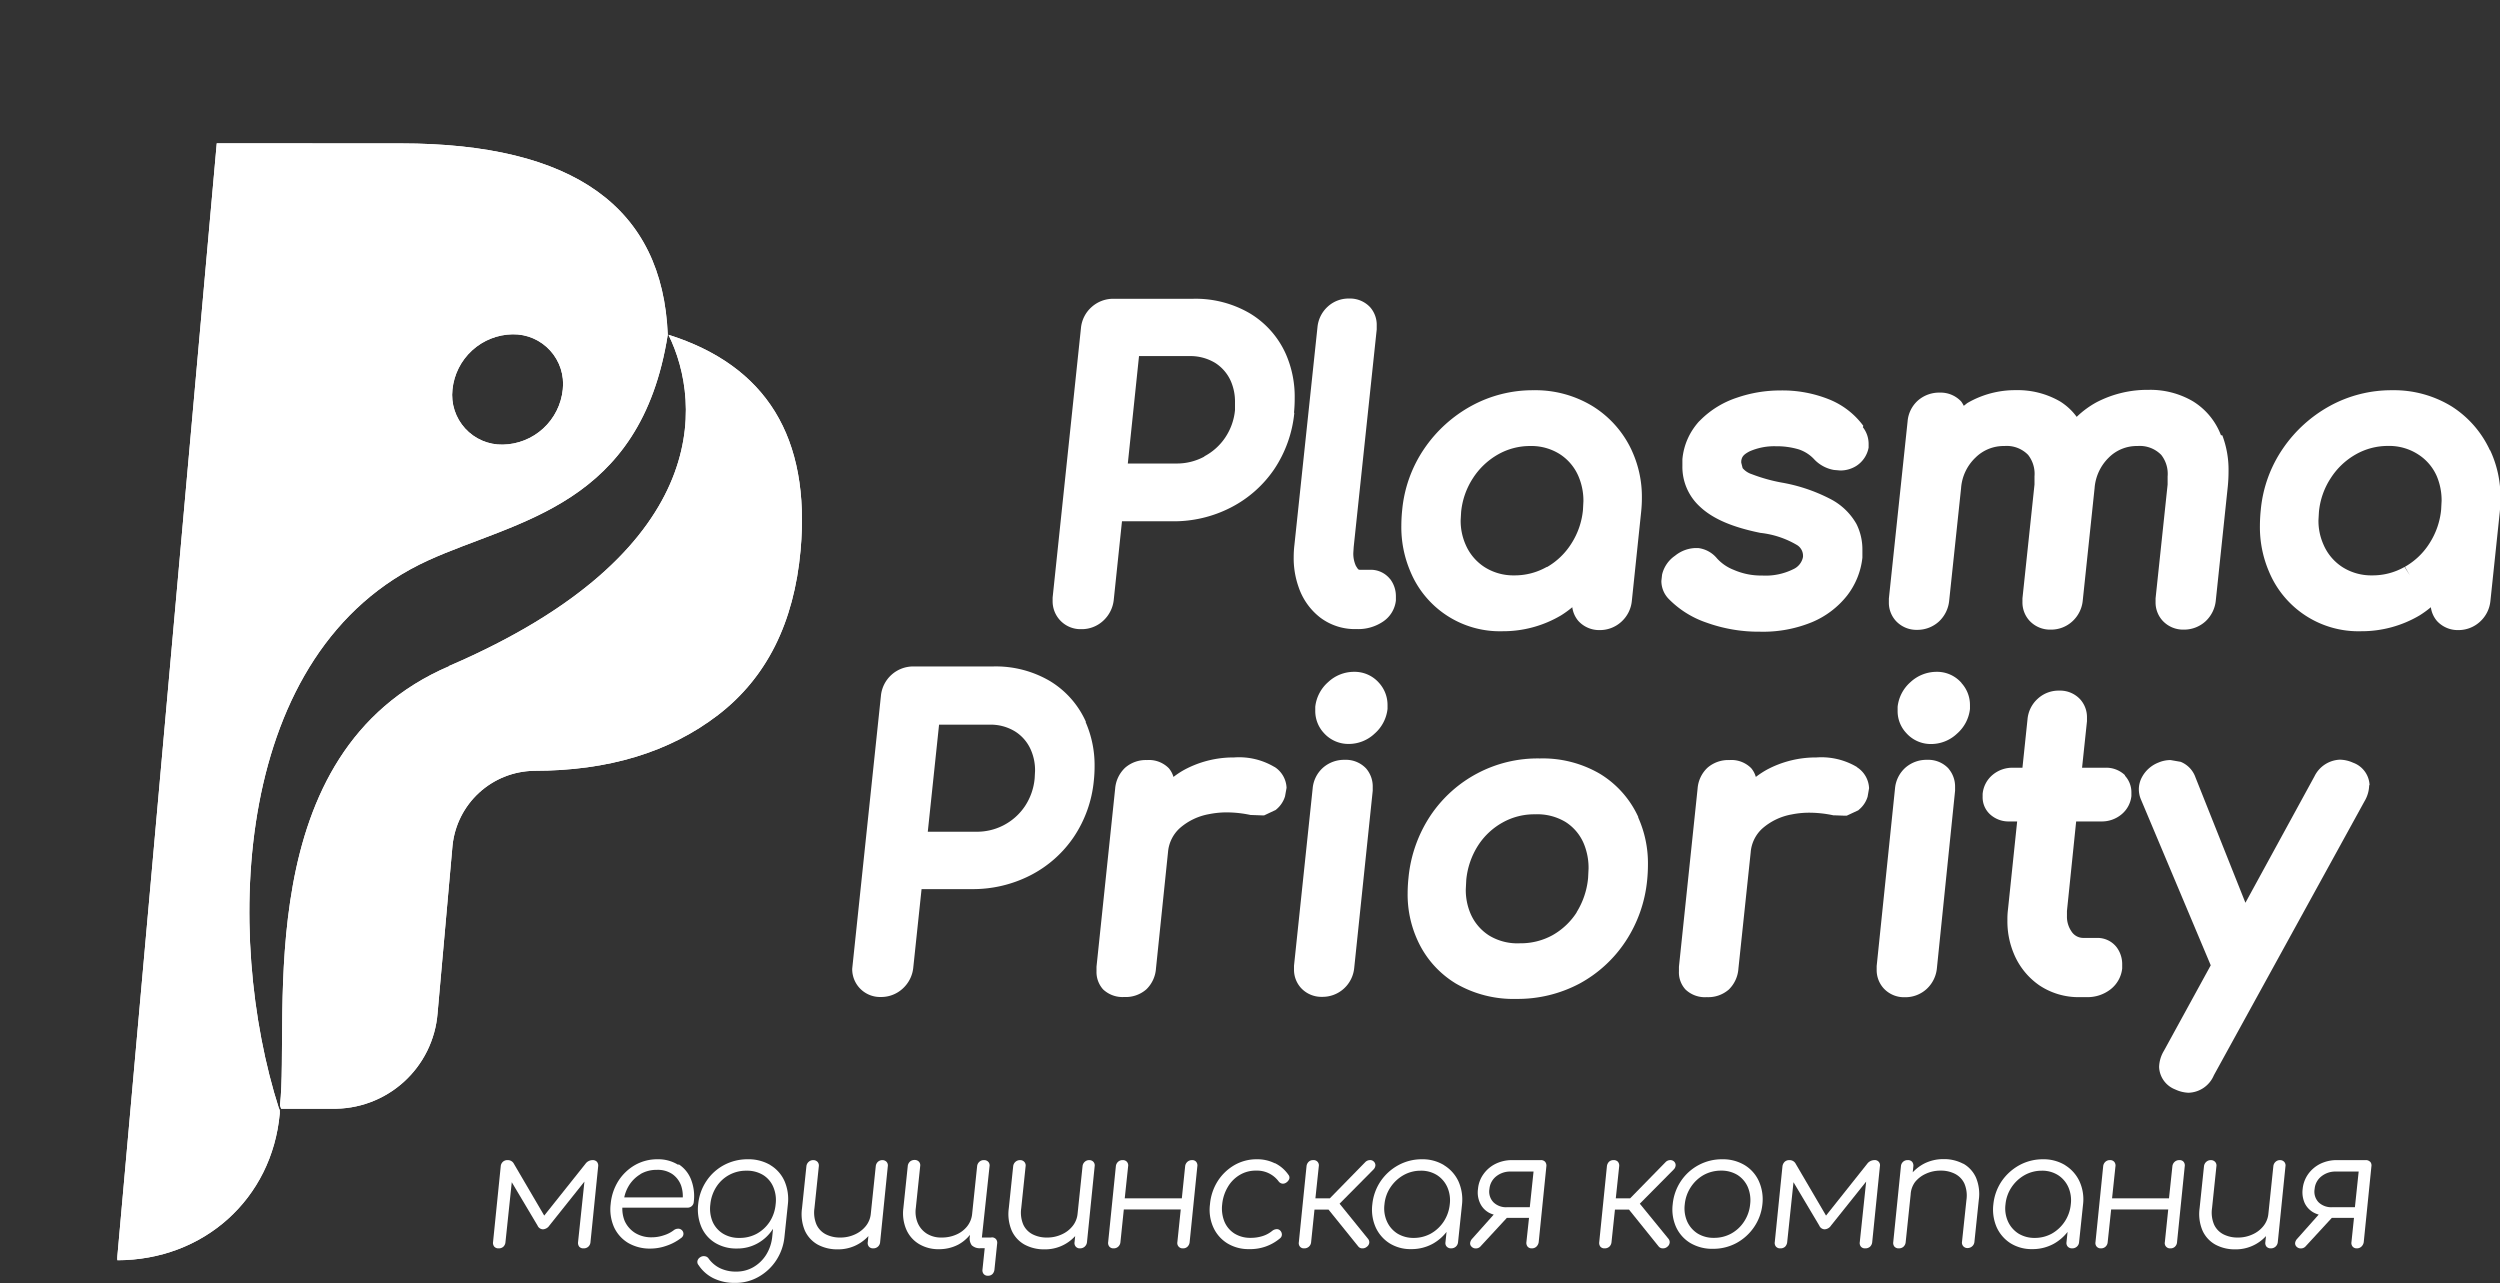 <svg xmlns="http://www.w3.org/2000/svg" xmlns:xlink="http://www.w3.org/1999/xlink" viewBox="0 0 325.83 167.24">
	<rect x="0" y="0" width="325.83" height="167.24" fill="#333333" stroke="none"/>
	<defs>
		<style>.cls-1{fill:none;}.cls-2{clip-path:url(#clip-path);}.cls-3{fill:#fff;}.cls-4{fill:#fff;}.cls-5{fill:#fff;}.cls-6{fill:#fff;}.cls-7{clip-path:url(#clip-path-2);}.cls-8{fill:url(#Безымянный_градиент_4);}.cls-9{fill:url(#Безымянный_градиент_4-2);}.cls-10{clip-path:url(#clip-path-4);}.cls-11{fill:url(#Безымянный_градиент_4-3);}.cls-12{fill:url(#Безымянный_градиент_4-4);}</style>
		<clipPath id="clip-path" transform="translate(-261.41 -251.94)">
			<rect class="cls-1" width="841.89" height="595.28"/></clipPath>
			<clipPath id="clip-path-2" transform="translate(-261.41 -251.94)"><path class="cls-1" d="M320.38,302.7a8,8,0,0,1,7.83-7.19,6.47,6.47,0,0,1,6.55,7.19,8,8,0,0,1-7.83,7.19,6.47,6.47,0,0,1-6.55-7.19m-30.72-32.08-13,145.57c11.31,0,20.2-8,21.21-19.11l0-.42-.09-.27v.07c-7.25-22.62-6.15-59.81,19.45-71.49,11.49-5.24,27.68-7,31.21-29.41h0q-1-24.9-34.78-24.93Z"/></clipPath>
			<linearGradient id="Безымянный_градиент_4" y1="595.28" x2="1" y2="595.28" gradientTransform="matrix(71.8, 0, 0, -71.8, 15.3, 42831.68)" gradientUnits="userSpaceOnUse"><stop offset="0" stop-color="#ffffff"/><stop offset="1" stop-color="#ffffff"/></linearGradient>
			<linearGradient id="Безымянный_градиент_4-2" x1="0" y1="595.28" x2="1" y2="595.28" gradientTransform="matrix(84.52, 0, -8.88, -84.52, 5295.92, 50406.04)" xlink:href="#Безымянный_градиент_4"/><clipPath id="clip-path-4" transform="translate(-261.41 -251.94)"><path class="cls-1" d="M320,338.74C293.71,350,299.2,384.51,297.9,396l.15.44h6.59A13.52,13.52,0,0,0,318.44,384l1.95-21.88A10.86,10.86,0,0,1,331,352.4q14.53,0,24-7.28t10.75-21.45c1.32-14.72-4.45-24.07-17.22-28.1,4.46,9,5.65,28.43-28.6,43.17"/></clipPath>
			<linearGradient id="Безымянный_градиент_4-3" x1="0" y1="595.26" x2="1" y2="595.26" gradientTransform="matrix(0, 100.89, 100.89, 0, -59987.47, 43.63)" xlink:href="#Безымянный_градиент_4"/>
			<linearGradient id="Безымянный_градиент_4-4" x1="0" y1="595.28" x2="1" y2="595.28" gradientTransform="matrix(0, 98.57, 99.66, 10.36, -59253.56, -6121.63)" xlink:href="#Безымянный_градиент_4"/></defs>
	<title>Ресурс 11</title><g id="Слой_2" data-name="Слой 2">
	<g id="Слой_1-2" data-name="Слой 1"><g class="cls-2"><path class="cls-3" d="M550.87,308.66a8.88,8.88,0,0,0-3.67-4.43l-.66,1.09.66-1.09a11,11,0,0,0-5.77-1.48,14.35,14.35,0,0,0-6.74,1.6,11.88,11.88,0,0,0-2.62,1.92,7.76,7.76,0,0,0-2.15-2,11,11,0,0,0-5.77-1.48,12.37,12.37,0,0,0-6.23,1.62c-.22.12-.37.29-.57.42a3.3,3.3,0,0,0-.34-.57h0a3.66,3.66,0,0,0-2.79-1.15,4.2,4.2,0,0,0-2.81,1,4.09,4.09,0,0,0-1.38,2.76h0l-2.44,23.09h0l0,.48a3.52,3.52,0,0,0,.9,2.41,3.64,3.64,0,0,0,2.77,1.18,4.16,4.16,0,0,0,2.87-1.1h0a4.27,4.27,0,0,0,1.32-2.7L517,315.58a6.09,6.09,0,0,1,1.88-4,5.22,5.22,0,0,1,3.77-1.51,3.88,3.88,0,0,1,3.09,1.16,4,4,0,0,1,.83,2.8l0,1.06-1.57,14.84h0l0,.48a3.52,3.52,0,0,0,.9,2.41,3.64,3.64,0,0,0,2.77,1.18,4.09,4.09,0,0,0,2.86-1.1,4.21,4.21,0,0,0,1.33-2.7l1.54-14.62a6.21,6.21,0,0,1,1.85-4,5.16,5.16,0,0,1,3.75-1.51,3.9,3.9,0,0,1,3.09,1.16,4,4,0,0,1,.83,2.81l0,1.05-1.57,14.84h0l0,.48a3.52,3.52,0,0,0,.9,2.41,3.64,3.64,0,0,0,2.76,1.18,4.14,4.14,0,0,0,2.87-1.1h0a4.27,4.27,0,0,0,1.32-2.7l1.56-14.83a19.88,19.88,0,0,0,.1-2,12.68,12.68,0,0,0-.81-4.69Z" transform="translate(-261.41 -251.94)"/><polygon class="cls-3" points="270.02 80.96 270.01 80.96 270.01 80.97 270.02 80.96"/><polygon class="cls-3" points="281.66 80.89 281.66 80.88 281.66 80.88 281.66 80.89"/><polygon class="cls-3" points="270.12 80.86 270.02 80.96 270.02 80.96 270.12 80.86"/><polygon class="cls-3" points="247.05 80.89 247.05 80.88 247.05 80.88 247.05 80.89"/><polygon class="cls-3" points="264.38 80.89 264.38 80.88 264.38 80.88 264.38 80.89"/><path class="cls-3" d="M442.59,327.42h0A3.22,3.22,0,0,0,440,326.2h-1.29c-.26,0-.27,0-.59-.52h0a3.88,3.88,0,0,1-.33-1.67l.05-.78,3-28.35,0-.48A3.48,3.48,0,0,0,440,292h0a3.58,3.58,0,0,0-2.74-1.15,4,4,0,0,0-2.8,1.05,4.15,4.15,0,0,0-1.34,2.68l-3,28.33h0a13.44,13.44,0,0,0-.1,1.66,11.25,11.25,0,0,0,.63,3.86h0a8.44,8.44,0,0,0,2.83,4,7.5,7.5,0,0,0,4.69,1.5h.1a5.77,5.77,0,0,0,3.34-.94,3.81,3.81,0,0,0,1.73-2.79h0l0-.53a3.68,3.68,0,0,0-.74-2.25" transform="translate(-261.41 -251.94)"/><polygon class="cls-3" points="143.95 80.71 143.77 80.88 143.77 80.88 143.95 80.71"/><path class="cls-3" d="M430.06,305.72a17.92,17.92,0,0,0,.09-1.91,13.79,13.79,0,0,0-1.15-5.72h0a11.76,11.76,0,0,0-4.71-5.32l-.66,1.1.66-1.1a14,14,0,0,0-7.38-1.89H406.54a4.21,4.21,0,0,0-2.84,1.06h0a4.19,4.19,0,0,0-1.41,2.78l-3.69,35.11h0l0,.46a3.63,3.63,0,0,0,3.72,3.65,4.11,4.11,0,0,0,2.9-1.12h0a4.3,4.3,0,0,0,1.35-2.72l1.07-10.22h6.53a16.24,16.24,0,0,0,7.67-1.8,15.23,15.23,0,0,0,5.65-5h0a16,16,0,0,0,2.61-7.32Zm-11.71,5.74a7.52,7.52,0,0,1-3.69.89H408.4l1.46-14h6.53a6.28,6.28,0,0,1,3.4.89,5.4,5.4,0,0,1,2.06,2.43,6.7,6.7,0,0,1,.52,2.72l0,1a7.72,7.72,0,0,1-1.27,3.57,7.45,7.45,0,0,1-2.7,2.44Z" transform="translate(-261.41 -251.94)"/><polygon class="cls-3" points="138.08 80.81 138.08 80.8 138.08 80.8 138.08 80.81"/><polygon class="cls-3" points="317.56 80.89 317.56 80.88 317.56 80.88 317.56 80.89"/><path class="cls-3" d="M585.91,310.59h0a13.39,13.39,0,0,0-5-5.7,14.36,14.36,0,0,0-7.74-2.09,16.67,16.67,0,0,0-8.11,2.05,17.73,17.73,0,0,0-6.12,5.56,16.87,16.87,0,0,0-2.88,8h0a20,20,0,0,0-.11,2,14.68,14.68,0,0,0,1.17,6h0a12.61,12.61,0,0,0,12,7.8,14.84,14.84,0,0,0,7.65-2.07,13,13,0,0,0,1.46-1.06,3.43,3.43,0,0,0,.8,1.8,3.66,3.66,0,0,0,2.77,1.18,4.13,4.13,0,0,0,2.83-1.09,4.2,4.2,0,0,0,1.36-2.71l1.22-11.57h0c.06-.64.09-1.26.09-1.87a14.31,14.31,0,0,0-1.33-6.17M574.8,325.83a8.37,8.37,0,0,1-4.21,1.1,7,7,0,0,1-3.87-1.07,6.54,6.54,0,0,1-2.48-2.93h0a7.58,7.58,0,0,1-.66-3.21l.06-1.05v0a9.67,9.67,0,0,1,1.55-4.43,9.32,9.32,0,0,1,3.24-3.07,8.43,8.43,0,0,1,4.2-1.11,6.93,6.93,0,0,1,3.89,1.07A6.42,6.42,0,0,1,579,314a8.13,8.13,0,0,1,.63,3.21l-.06,1.15a9.84,9.84,0,0,1-1.52,4.39h0a9.08,9.08,0,0,1-3.2,3.06l.64,1.11Z" transform="translate(-261.41 -251.94)"/><polygon class="cls-3" points="219.24 59.83 219.24 59.83 219.24 59.83 219.24 59.83"/><path class="cls-3" d="M504.26,307.44v0s0,0,0,0h0a10.29,10.29,0,0,0-4.39-3.42,16.25,16.25,0,0,0-6.46-1.19,17.25,17.25,0,0,0-5.59.93,12.06,12.06,0,0,0-4.76,2.9l-.9.9.9-.91a8.39,8.39,0,0,0-2.38,5.15l0,.91a7,7,0,0,0,2.26,5.24c1.73,1.65,4.36,2.72,7.9,3.44h0a11.91,11.91,0,0,1,4.8,1.6,1.64,1.64,0,0,1,.76,1.31l0,.22a2.2,2.2,0,0,1-1.28,1.61,8.08,8.08,0,0,1-4.05.82,8.87,8.87,0,0,1-3.7-.74,5.78,5.78,0,0,1-2.17-1.48l0,0a3.77,3.77,0,0,0-2.45-1.36l-.44,0a4.44,4.44,0,0,0-2.59,1h0a4.11,4.11,0,0,0-1.69,2.47l-.09.82a3.36,3.36,0,0,0,.81,2.18l.05.06,0,0a12.49,12.49,0,0,0,5,3.18,20.07,20.07,0,0,0,7,1.19,16.76,16.76,0,0,0,6.79-1.25,11.46,11.46,0,0,0,4.55-3.45,9.79,9.79,0,0,0,2-4.95h0l0-1a7.4,7.4,0,0,0-.77-3.38h0a8.23,8.23,0,0,0-3.47-3.3,21.9,21.9,0,0,0-6.31-2.11,21.82,21.82,0,0,1-3.87-1.09,2.58,2.58,0,0,1-1.19-.79h0l-.18-.71v-.22c.08-.52.25-.82,1.1-1.26a8,8,0,0,1,3.4-.66,10.11,10.11,0,0,1,3,.41,4.84,4.84,0,0,1,2.08,1.37h0a4.64,4.64,0,0,0,2.5,1.31l.82.07a3.9,3.9,0,0,0,2.12-.61l0,0,0,0a3.63,3.63,0,0,0,1.58-2.37h0l0-.53a3.52,3.52,0,0,0-.75-2.13Z" transform="translate(-261.41 -251.94)"/><polygon class="cls-3" points="219.21 60.16 219.24 59.83 219.24 59.84 219.21 60.16"/><polygon class="cls-3" points="240.64 77.51 240.64 77.51 240.64 77.51 240.64 77.51"/><polygon class="cls-3" points="205.7 80.89 205.7 80.88 205.7 80.88 205.7 80.89"/><path class="cls-3" d="M474.05,310.58a13.38,13.38,0,0,0-5.05-5.69,14.31,14.31,0,0,0-7.74-2.09,16.66,16.66,0,0,0-8.1,2.05,17.73,17.73,0,0,0-6.12,5.56,17,17,0,0,0-2.88,8h0a20,20,0,0,0-.11,2,14.68,14.68,0,0,0,1.17,6h0a12.61,12.61,0,0,0,12,7.8,14.82,14.82,0,0,0,7.65-2.07,13,13,0,0,0,1.46-1.06,3.43,3.43,0,0,0,.8,1.8,3.66,3.66,0,0,0,2.77,1.18,4.13,4.13,0,0,0,2.83-1.09,4.2,4.2,0,0,0,1.36-2.71l1.21-11.57a17.31,17.31,0,0,0,.1-1.88,14.4,14.4,0,0,0-1.32-6.16ZM463,325.83a8.43,8.43,0,0,1-4.22,1.1,7,7,0,0,1-3.87-1.07,6.54,6.54,0,0,1-2.48-2.93h0a7.69,7.69,0,0,1-.65-3.2l.06-1.05v0a9.78,9.78,0,0,1,1.55-4.43,9.4,9.4,0,0,1,3.24-3.07,8.43,8.43,0,0,1,4.2-1.11,6.93,6.93,0,0,1,3.89,1.07,6.44,6.44,0,0,1,2.43,2.91h0a8.09,8.09,0,0,1,.63,3.21l-.06,1.15a9.84,9.84,0,0,1-1.52,4.39,9.14,9.14,0,0,1-3.19,3.06l.63,1.11Z" transform="translate(-261.41 -251.94)"/><polygon class="cls-4" points="172.5 95.53 172.5 95.53 172.5 95.53 172.5 95.53"/><path class="cls-4" d="M441.14,340.94a4.22,4.22,0,0,0-3.25-1.44,4.93,4.93,0,0,0-3.38,1.34,5,5,0,0,0-1.68,3.22h0l0,.52a4.21,4.21,0,0,0,1.11,2.88,4.29,4.29,0,0,0,3.26,1.44,4.91,4.91,0,0,0,3.37-1.35,5,5,0,0,0,1.68-3.22h0l0-.5a4.28,4.28,0,0,0-1.1-2.88Z" transform="translate(-261.41 -251.94)"/><polygon class="cls-5" points="117.7 128.84 117.7 128.84 117.7 128.84 117.7 128.84"/><polygon class="cls-5" points="112.02 128.76 112.02 128.76 112.01 128.76 112.02 128.76"/><path class="cls-5" d="M402.93,346a11.82,11.82,0,0,0-4.7-5.31,13.91,13.91,0,0,0-7.38-1.89H380.47a4.23,4.23,0,0,0-4.25,3.85h0l-3.74,35.55,0-.44,0,.47a3.63,3.63,0,0,0,3.71,3.65,4.14,4.14,0,0,0,2.9-1.12,4.26,4.26,0,0,0,1.35-2.72l1.08-10.22h6.53a16.44,16.44,0,0,0,7.66-1.8,15.16,15.16,0,0,0,5.65-5,15.84,15.84,0,0,0,2.61-7.32h0a17.72,17.72,0,0,0,.1-1.91,14,14,0,0,0-1.16-5.72Zm-6.67,7.38A7.83,7.83,0,0,1,395,357h0a7.52,7.52,0,0,1-6.41,3.34h-6.26l1.47-13.95h6.53a6.07,6.07,0,0,1,3.39.89h0a5.34,5.34,0,0,1,2.06,2.43h0a6.6,6.6,0,0,1,.53,2.72Z" transform="translate(-261.41 -251.94)"/><path class="cls-5" d="M439.48,352.12a3.61,3.61,0,0,0-2.8-1.15,4.17,4.17,0,0,0-2.81,1,4.09,4.09,0,0,0-1.38,2.75l-2.43,23.09h0l0,.48a3.53,3.53,0,0,0,.9,2.4h0a3.61,3.61,0,0,0,2.76,1.17,4.12,4.12,0,0,0,2.86-1.09,4.18,4.18,0,0,0,1.33-2.7L440.32,355h0l0-.49a3.58,3.58,0,0,0-.85-2.4Z" transform="translate(-261.41 -251.94)"/><polygon class="cls-4" points="172.46 100.07 172.46 100.07 172.46 100.07 172.46 100.07"/><path class="cls-5" d="M427.51,351.9a9,9,0,0,0-5.27-1.24,13.47,13.47,0,0,0-6.46,1.6,11,11,0,0,0-1.43.94,3.07,3.07,0,0,0-.61-1.14l0,0A3.63,3.63,0,0,0,410.9,351a4.1,4.1,0,0,0-2.85,1,4.2,4.2,0,0,0-1.3,2.73l-2.43,23.2h0l0,.59a3.38,3.38,0,0,0,.85,2.36h0v0h0a3.66,3.66,0,0,0,2.76,1,4.07,4.07,0,0,0,2.89-1,4.17,4.17,0,0,0,1.25-2.71h0L413.64,363h0a4.75,4.75,0,0,1,1.54-3.13,7.87,7.87,0,0,1,3.8-1.82,11.65,11.65,0,0,1,2.33-.23,15.14,15.14,0,0,1,3.1.34l.1,0,1.35.05.31,0,1.34-.63.14-.06.12-.1a3.55,3.55,0,0,0,1.12-1.69h0v0h0l.2-1.11a3.39,3.39,0,0,0-1.59-2.74" transform="translate(-261.41 -251.94)"/><polygon class="cls-4" points="146.63 100.04 146.64 100.03 146.64 100.03 146.63 100.04"/><path class="cls-5" d="M503.42,351.9h0a9.06,9.06,0,0,0-5.28-1.24,13.5,13.5,0,0,0-6.46,1.6,11.76,11.76,0,0,0-1.43.94,3,3,0,0,0-.61-1.15h0A3.63,3.63,0,0,0,486.8,351a4.13,4.13,0,0,0-2.85,1h0a4.15,4.15,0,0,0-1.29,2.74h0l-2.43,23.2h0l0,.59a3.29,3.29,0,0,0,.85,2.37,3.65,3.65,0,0,0,2.78,1,4.07,4.07,0,0,0,2.88-1h0a4.2,4.2,0,0,0,1.24-2.71h0l1.6-15.15a4.69,4.69,0,0,1,1.53-3.13,7.91,7.91,0,0,1,3.8-1.82,11.65,11.65,0,0,1,2.33-.23,15.3,15.3,0,0,1,3.11.34l.1,0,1.34.05.31,0,1.35-.63.14-.06.12-.11a3.48,3.48,0,0,0,1.11-1.68h0v0h0l.19-1.09a3.41,3.41,0,0,0-1.58-2.75m-12.34,8h0l.24-.22Z" transform="translate(-261.41 -251.94)"/><polygon class="cls-5" points="219.63 128.92 219.63 128.91 219.62 128.91 219.63 128.92"/><path class="cls-5" d="M538.39,353a3.53,3.53,0,0,0-2.62-1h-3l.64-6.06,0-.48a3.48,3.48,0,0,0-.87-2.36h0a3.57,3.57,0,0,0-2.75-1.15A4,4,0,0,0,527,343h0a4.08,4.08,0,0,0-1.34,2.69L525,352h-1.24a4,4,0,0,0-2.65.93h0a3.66,3.66,0,0,0-1.3,2.49h0l0,.38a3,3,0,0,0,.89,2.2,3.56,3.56,0,0,0,2.61,1h1l-1.19,11.41h0a10.57,10.57,0,0,0-.08,1.48,10.84,10.84,0,0,0,.82,4.3h0a9.36,9.36,0,0,0,3.34,4.17,9.18,9.18,0,0,0,5.26,1.54h.93a4.89,4.89,0,0,0,3.07-1h0a4,4,0,0,0,1.54-2.74h0l0-.5a3.67,3.67,0,0,0-.73-2.27h0a3.15,3.15,0,0,0-2.51-1.21H533a1.83,1.83,0,0,1-1.62-.86,3.38,3.38,0,0,1-.58-2l0-.56v-.09L532,359h3.26a4,4,0,0,0,2.65-.92h0a3.59,3.59,0,0,0,1.29-2.4h0l0-.43a3.18,3.18,0,0,0-.87-2.24Z" transform="translate(-261.41 -251.94)"/><path class="cls-5" d="M474.93,358.42a12.8,12.8,0,0,0-5-5.63l-.67,1.09.67-1.09a14.77,14.77,0,0,0-7.83-2,16.8,16.8,0,0,0-14.28,7.49,17.66,17.66,0,0,0-2.84,8.08,19.26,19.26,0,0,0-.11,2,14.33,14.33,0,0,0,1.29,6.13h0a12.69,12.69,0,0,0,5,5.64,14.94,14.94,0,0,0,7.9,2,17.17,17.17,0,0,0,8.22-2,16.75,16.75,0,0,0,6-5.51,17.52,17.52,0,0,0,2.81-8h0a20.08,20.08,0,0,0,.1-2,14.57,14.57,0,0,0-1.27-6.14Zm-8,12.39a9,9,0,0,1-3.15,3,8.57,8.57,0,0,1-4.27,1.07,7.09,7.09,0,0,1-4-1,6.33,6.33,0,0,1-2.44-2.86,7.81,7.81,0,0,1-.62-3.2l.06-1.18h0a10.08,10.08,0,0,1,1.53-4.49h0a9,9,0,0,1,3.19-3,8.44,8.44,0,0,1,4.27-1.08,7.14,7.14,0,0,1,3.95,1,6.17,6.17,0,0,1,2.4,2.87,8.24,8.24,0,0,1,.6,3.21l-.06,1.22a10.22,10.22,0,0,1-1.5,4.47l1.07.69Z" transform="translate(-261.41 -251.94)"/><path class="cls-5" d="M570.24,354.28a3.25,3.25,0,0,0-2.16-2.94h0a4.31,4.31,0,0,0-1.71-.39,3.86,3.86,0,0,0-3.31,2.17l-9,16.48-6.52-16.37h0a3.38,3.38,0,0,0-1.92-2L544.3,351a4,4,0,0,0-1.56.32,4.15,4.15,0,0,0-2.16,1.9h0a3.36,3.36,0,0,0-.41,1.59,3.45,3.45,0,0,0,.3,1.39h0v0h0l9.07,21.55-6.1,11.14h0a4.32,4.32,0,0,0-.63,2.1,3.28,3.28,0,0,0,2.1,2.94h0a4.46,4.46,0,0,0,1.74.43,3.71,3.71,0,0,0,3.3-2.28h0l19.62-35.69h0a4.27,4.27,0,0,0,.62-2.11" transform="translate(-261.41 -251.94)"/><path class="cls-4" d="M508.73,344.07h0Z" transform="translate(-261.41 -251.94)"/><polygon class="cls-4" points="249 88.91 249.01 88.91 249.01 88.9 249 88.91"/><path class="cls-4" d="M517.05,340.94a4.22,4.22,0,0,0-3.26-1.44,5,5,0,0,0-3.38,1.34,5,5,0,0,0-1.68,3.22l0,.53a4.17,4.17,0,0,0,1.12,2.88,4.27,4.27,0,0,0,3.25,1.44,4.91,4.91,0,0,0,3.37-1.35,5,5,0,0,0,1.69-3.22v0l0-.5a4.23,4.23,0,0,0-1.1-2.87Z" transform="translate(-261.41 -251.94)"/><polygon class="cls-4" points="255.03 95.62 255.03 95.62 255.03 95.63 255.03 95.62"/><polygon class="cls-4" points="248.41 95.53 248.41 95.53 248.4 95.53 248.41 95.53"/><path class="cls-5" d="M515.38,352.12a3.6,3.6,0,0,0-2.79-1.15,4.17,4.17,0,0,0-2.82,1h0a4.13,4.13,0,0,0-1.38,2.74h0L506,377.85h0l0,.47a3.54,3.54,0,0,0,.89,2.41,3.6,3.6,0,0,0,2.77,1.18,4.1,4.1,0,0,0,2.87-1.09h0a4.22,4.22,0,0,0,1.32-2.69L516.22,355h0l0-.5a3.58,3.58,0,0,0-.86-2.39Z" transform="translate(-261.41 -251.94)"/><path class="cls-5" d="M506.83,380.73Z" transform="translate(-261.41 -251.94)"/><polygon class="cls-5" points="246.28 129.74 245.43 128.79 245.43 128.79 246.28 129.74"/><path class="cls-6" d="M508.78,251.94h0v0" transform="translate(-261.41 -251.94)"/></g><g class="cls-7"><rect class="cls-8" x="15.3" y="18.68" width="71.8" height="145.57"/></g><g class="cls-7"><polygon class="cls-9" points="0 18.68 87.1 18.68 102.4 164.25 15.3 164.25 0 18.68"/></g><g class="cls-10"><rect class="cls-11" x="32.3" y="43.63" width="73.38" height="100.89"/></g><g class="cls-10"><polygon class="cls-12" points="105.68 43.63 105.68 152.15 32.3 144.52 32.3 36.01 105.68 43.63"/></g><g class="cls-2"><path class="cls-5" d="M338.63,403.14a1.16,1.16,0,0,0-.93.5l-5.36,6.73-3.94-6.73a.89.89,0,0,0-.83-.5.87.87,0,0,0-.62.22.89.89,0,0,0-.28.6l-1,9.86a.78.78,0,0,0,.16.6.72.72,0,0,0,.58.22.85.85,0,0,0,.61-.22.93.93,0,0,0,.27-.6l.82-7.8,3.36,5.65a.79.79,0,0,0,.71.49,1.08,1.08,0,0,0,.83-.49l4.57-5.73-.83,7.88a.82.82,0,0,0,.15.6.7.7,0,0,0,.57.22.87.87,0,0,0,.62-.22.89.89,0,0,0,.28-.6l1-9.86a.78.78,0,0,0-.16-.6.73.73,0,0,0-.58-.22" transform="translate(-261.41 -251.94)"/><path class="cls-5" d="M349.81,403.76a4.92,4.92,0,0,0-2.71-.73,5.85,5.85,0,0,0-2.94.76,6.29,6.29,0,0,0-2.16,2.07,6.79,6.79,0,0,0-1,3,5.77,5.77,0,0,0,.43,3,4.68,4.68,0,0,0,1.84,2.07,5.58,5.58,0,0,0,2.94.74,6.32,6.32,0,0,0,2.1-.38,6.45,6.45,0,0,0,1.87-1,.65.65,0,0,0,.07-1.05.68.68,0,0,0-.49-.16.92.92,0,0,0-.54.2,4.06,4.06,0,0,1-1.3.66,4.81,4.81,0,0,1-1.56.26,4,4,0,0,1-2.16-.56,3.58,3.58,0,0,1-1.37-1.56,4.25,4.25,0,0,1-.31-1.74H351a.83.83,0,0,0,.56-.2.78.78,0,0,0,.27-.54,6,6,0,0,0-.35-2.92,4.14,4.14,0,0,0-1.62-2m-5,1.29a4.14,4.14,0,0,1,2.16-.56,3.39,3.39,0,0,1,2,.54,3.14,3.14,0,0,1,1.16,1.51,4.29,4.29,0,0,1,.22,1.54h-7.63a4.86,4.86,0,0,1,.56-1.46,4.43,4.43,0,0,1,1.56-1.57" transform="translate(-261.41 -251.94)"/><path class="cls-5" d="M361.81,403.78a5.59,5.59,0,0,0-2.94-.75,6.48,6.48,0,0,0-3.09.75,6.32,6.32,0,0,0-2.29,2.07,6.53,6.53,0,0,0-1.08,3,5.87,5.87,0,0,0,.41,3,4.51,4.51,0,0,0,1.79,2.07,5.27,5.27,0,0,0,2.86.74,5.35,5.35,0,0,0,2.69-.68,5.56,5.56,0,0,0,2-1.89l-.1,1a5.47,5.47,0,0,1-.81,2.41,4.81,4.81,0,0,1-1.67,1.6,4.39,4.39,0,0,1-2.19.57,4.73,4.73,0,0,1-2.17-.46,4,4,0,0,1-1.44-1.22.69.69,0,0,0-.49-.32.81.81,0,0,0-.62.13.77.77,0,0,0-.36.48.63.63,0,0,0,.15.55,4.94,4.94,0,0,0,1.9,1.69,6.19,6.19,0,0,0,2.86.62,6,6,0,0,0,3.06-.79,6.6,6.6,0,0,0,2.29-2.14,6.77,6.77,0,0,0,1.08-3.06l.45-4.29a5.91,5.91,0,0,0-.45-3,4.62,4.62,0,0,0-1.84-2.07m-.09,7.39a4.77,4.77,0,0,1-1.67,1.55,4.64,4.64,0,0,1-2.26.55,4,4,0,0,1-2.14-.55,3.47,3.47,0,0,1-1.36-1.55,4.4,4.4,0,0,1-.3-2.27,5.12,5.12,0,0,1,.78-2.28,4.58,4.58,0,0,1,3.94-2.11,4,4,0,0,1,2.14.55,3.35,3.35,0,0,1,1.34,1.56,4.35,4.35,0,0,1,.31,2.28,5,5,0,0,1-.78,2.27" transform="translate(-261.41 -251.94)"/><path class="cls-5" d="M376.43,403.14a.87.87,0,0,0-.6.22.91.91,0,0,0-.28.58l-.65,6.22a3,3,0,0,1-.65,1.58,3.82,3.82,0,0,1-1.43,1.09,4.43,4.43,0,0,1-1.9.4,4,4,0,0,1-1.88-.42,2.69,2.69,0,0,1-1.21-1.26,4,4,0,0,1-.27-2.15l.57-5.46a.71.71,0,0,0-.17-.57.75.75,0,0,0-.57-.23.88.88,0,0,0-.59.23.9.9,0,0,0-.29.57l-.57,5.46a5.56,5.56,0,0,0,.37,2.93,4,4,0,0,0,1.67,1.82,5.33,5.33,0,0,0,2.61.62,5.31,5.31,0,0,0,4-1.73l-.08.78a.74.74,0,0,0,.15.6.7.7,0,0,0,.56.22.88.88,0,0,0,.61-.22.86.86,0,0,0,.29-.6l1-9.88a.68.68,0,0,0-.17-.58.74.74,0,0,0-.57-.22" transform="translate(-261.41 -251.94)"/><path class="cls-5" d="M390.6,413.23h-1.22l1-9.29a.68.68,0,0,0-.17-.58.73.73,0,0,0-.56-.22.84.84,0,0,0-.6.22.88.88,0,0,0-.29.58l-.65,6.22a3.06,3.06,0,0,1-.64,1.6,3.65,3.65,0,0,1-1.41,1.08,4.62,4.62,0,0,1-1.93.39,3.49,3.49,0,0,1-1.9-.49,3.09,3.09,0,0,1-1.19-1.36,3.74,3.74,0,0,1-.27-2l.57-5.46a.68.68,0,0,0-.17-.58.73.73,0,0,0-.56-.22.88.88,0,0,0-.61.22.91.91,0,0,0-.28.58l-.57,5.46a5.37,5.37,0,0,0,.37,2.78,4.11,4.11,0,0,0,1.64,1.9,4.9,4.9,0,0,0,2.64.69,5.38,5.38,0,0,0,2.47-.58,5,5,0,0,0,1.55-1.28v.15a1.53,1.53,0,0,0,.24,1.2,1.51,1.51,0,0,0,1.17.38h.52l-.29,2.78a.75.75,0,0,0,.16.59.69.69,0,0,0,.55.22.8.8,0,0,0,.59-.22,1,1,0,0,0,.26-.59l.35-3.37a.74.74,0,0,0-.16-.6.71.71,0,0,0-.57-.22" transform="translate(-261.41 -251.94)"/><path class="cls-5" d="M403.39,403.14a.84.84,0,0,0-.6.22.88.88,0,0,0-.29.58l-.65,6.22a3,3,0,0,1-.65,1.58,3.74,3.74,0,0,1-1.43,1.09,4.43,4.43,0,0,1-1.9.4,4,4,0,0,1-1.88-.42,2.69,2.69,0,0,1-1.21-1.26,4,4,0,0,1-.27-2.15l.57-5.46a.68.68,0,0,0-.17-.57.72.72,0,0,0-.56-.23.89.89,0,0,0-.89.8l-.57,5.46a5.55,5.55,0,0,0,.38,2.93,3.94,3.94,0,0,0,1.67,1.82,5.29,5.29,0,0,0,2.6.62,5.27,5.27,0,0,0,4-1.73l-.08.78a.71.71,0,0,0,.16.6.68.68,0,0,0,.55.22.88.88,0,0,0,.61-.22.91.91,0,0,0,.3-.6l1-9.88a.68.68,0,0,0-.17-.58.72.72,0,0,0-.56-.22" transform="translate(-261.41 -251.94)"/><path class="cls-5" d="M416.78,403.14a.88.88,0,0,0-.61.22.91.91,0,0,0-.3.6l-.43,4.16H408l.44-4.16a.71.71,0,0,0-.16-.6.68.68,0,0,0-.55-.22.84.84,0,0,0-.6.22.9.9,0,0,0-.29.6l-1,9.86a.74.74,0,0,0,.16.6.68.68,0,0,0,.55.22.84.84,0,0,0,.6-.22.9.9,0,0,0,.29-.6l.44-4.25h7.42l-.44,4.25a.69.69,0,0,0,.73.82.8.8,0,0,0,.59-.22.94.94,0,0,0,.28-.6l1-9.86a.74.74,0,0,0-.15-.6.65.65,0,0,0-.54-.22" transform="translate(-261.41 -251.94)"/><path class="cls-5" d="M427.53,403.54a5.09,5.09,0,0,0-2.31-.51,5.76,5.76,0,0,0-2.94.77,6.37,6.37,0,0,0-2.17,2.09,6.71,6.71,0,0,0-1,3,5.57,5.57,0,0,0,.43,3,4.74,4.74,0,0,0,1.82,2.09,5.28,5.28,0,0,0,2.87.76,6,6,0,0,0,4-1.4.63.63,0,0,0,.25-.51.73.73,0,0,0-.23-.52.6.6,0,0,0-.49-.17,1,1,0,0,0-.55.23,3.68,3.68,0,0,1-1.28.68,5,5,0,0,1-1.52.22,3.88,3.88,0,0,1-2.11-.56,3.39,3.39,0,0,1-1.31-1.56,4.58,4.58,0,0,1-.29-2.25,5.44,5.44,0,0,1,.74-2.27,4.37,4.37,0,0,1,1.55-1.56,4,4,0,0,1,2.13-.56,3.5,3.5,0,0,1,2.92,1.38.75.75,0,0,0,.46.31.72.72,0,0,0,.53-.12,1,1,0,0,0,.41-.49.57.57,0,0,0-.11-.54,4.59,4.59,0,0,0-1.75-1.51" transform="translate(-261.41 -251.94)"/><path class="cls-5" d="M436,408.82l4.42-4.46a.84.84,0,0,0,.25-.54.67.67,0,0,0-.23-.51.66.66,0,0,0-.52-.17.87.87,0,0,0-.56.25l-4.63,4.73h-1.88l.44-4.16a.68.68,0,0,0-.73-.82.8.8,0,0,0-.59.22.94.94,0,0,0-.28.6l-1,9.88a.71.71,0,0,0,.15.58.65.65,0,0,0,.54.22.87.87,0,0,0,.91-.8l.44-4.25h1.83l3.89,4.82a.65.65,0,0,0,.53.23.84.84,0,0,0,.58-.21.76.76,0,0,0,.31-.51.71.71,0,0,0-.16-.52Z" transform="translate(-261.41 -251.94)"/><path class="cls-5" d="M449.62,403.8a5.35,5.35,0,0,0-2.89-.77,6.33,6.33,0,0,0-3.07.77,6.62,6.62,0,0,0-2.31,2.09,6.54,6.54,0,0,0-1.08,3,5.67,5.67,0,0,0,.43,3,4.85,4.85,0,0,0,1.81,2.09,5.13,5.13,0,0,0,2.82.76,5.75,5.75,0,0,0,2.82-.7,6,6,0,0,0,1.79-1.54l-.14,1.34a.68.68,0,0,0,.17.58.74.74,0,0,0,.57.22.9.9,0,0,0,.61-.22.88.88,0,0,0,.29-.58l.52-4.94a5.83,5.83,0,0,0-.47-3,4.85,4.85,0,0,0-1.87-2.09m-1.73,8.91a4.6,4.6,0,0,1-2.24.56,4,4,0,0,1-2.1-.56,3.61,3.61,0,0,1-1.37-1.57,4.15,4.15,0,0,1-.33-2.24,4.72,4.72,0,0,1,.8-2.25,5,5,0,0,1,1.7-1.57,4.5,4.5,0,0,1,2.22-.57,3.86,3.86,0,0,1,2.12.57,3.62,3.62,0,0,1,1.35,1.57,4.25,4.25,0,0,1,.32,2.25,5,5,0,0,1-.79,2.24,4.85,4.85,0,0,1-1.68,1.57" transform="translate(-261.41 -251.94)"/><path class="cls-5" d="M462.25,403.14h-3.74a4.84,4.84,0,0,0-2.17.48,4.21,4.21,0,0,0-1.58,1.34,3.85,3.85,0,0,0-.72,1.94,3.29,3.29,0,0,0,.27,1.85,2.72,2.72,0,0,0,1.17,1.25,3,3,0,0,0,.61.24l-2.82,3.16a1,1,0,0,0-.25.52.58.58,0,0,0,.19.51.73.73,0,0,0,.55.22.81.81,0,0,0,.65-.31l3.39-3.67h2.89l-.34,3.15a.78.78,0,0,0,.16.6.67.67,0,0,0,.54.22.84.84,0,0,0,.6-.22,1,1,0,0,0,.3-.58l1-9.88a.78.78,0,0,0-.16-.6.72.72,0,0,0-.58-.22m-1.42,6.14h-3a2.35,2.35,0,0,1-1.72-.63,2,2,0,0,1-.54-1.75,2.37,2.37,0,0,1,.89-1.65,2.92,2.92,0,0,1,1.86-.62h3Z" transform="translate(-261.41 -251.94)"/><path class="cls-5" d="M475.13,408.82l4.42-4.46a.84.84,0,0,0,.25-.54.66.66,0,0,0-.22-.51.7.7,0,0,0-.53-.17.85.85,0,0,0-.55.25l-4.63,4.73H472l.44-4.16a.78.78,0,0,0-.16-.6.72.72,0,0,0-.58-.22.83.83,0,0,0-.59.22,1,1,0,0,0-.27.6l-1,9.88a.78.78,0,0,0,.15.58.68.68,0,0,0,.55.22.87.87,0,0,0,.62-.22.91.91,0,0,0,.28-.58l.45-4.25h1.83l3.88,4.82a.68.68,0,0,0,.54.23.84.84,0,0,0,.58-.21.79.79,0,0,0,.3-.51.7.7,0,0,0-.15-.52Z" transform="translate(-261.41 -251.94)"/><path class="cls-5" d="M488.79,403.79a5.5,5.5,0,0,0-2.92-.76,6.42,6.42,0,0,0-5.38,2.84,6.52,6.52,0,0,0-1.07,3,5.63,5.63,0,0,0,.44,3,4.74,4.74,0,0,0,1.86,2.08,5.58,5.58,0,0,0,2.93.75,6.37,6.37,0,0,0,3.07-.75,6.56,6.56,0,0,0,2.3-2.08,6.44,6.44,0,0,0,1.09-3,5.77,5.77,0,0,0-.47-3,4.72,4.72,0,0,0-1.85-2.08m-.07,7.36a4.71,4.71,0,0,1-1.67,1.56,4.58,4.58,0,0,1-2.25.56,3.94,3.94,0,0,1-2.13-.56,3.62,3.62,0,0,1-1.36-1.56,4.25,4.25,0,0,1-.32-2.25,4.91,4.91,0,0,1,.8-2.26,4.85,4.85,0,0,1,1.68-1.57,4.69,4.69,0,0,1,2.25-.56,4,4,0,0,1,2.13.56,3.56,3.56,0,0,1,1.35,1.57,4.41,4.41,0,0,1,.31,2.26,4.93,4.93,0,0,1-.79,2.25" transform="translate(-261.41 -251.94)"/><path class="cls-5" d="M505.69,403.14a1.18,1.18,0,0,0-.94.5l-5.35,6.73-3.94-6.73a.9.9,0,0,0-.83-.5.87.87,0,0,0-.62.22,1,1,0,0,0-.29.6l-1,9.86a.74.74,0,0,0,.16.6.71.71,0,0,0,.57.22.86.86,0,0,0,.62-.22,1,1,0,0,0,.27-.6l.82-7.8,3.36,5.65a.78.78,0,0,0,.7.49,1.06,1.06,0,0,0,.83-.49l4.58-5.73-.83,7.88a.74.74,0,0,0,.15.6.68.68,0,0,0,.56.22.9.9,0,0,0,.63-.22.94.94,0,0,0,.28-.6l1-9.86a.67.67,0,0,0-.73-.82" transform="translate(-261.41 -251.94)"/><path class="cls-5" d="M517.31,403.63a5.3,5.3,0,0,0-2.61-.62,5.49,5.49,0,0,0-2.54.6,5.56,5.56,0,0,0-1.46,1.12l.08-.77a.78.78,0,0,0-.16-.6.7.7,0,0,0-.56-.22.87.87,0,0,0-.62.22.89.89,0,0,0-.28.6l-1,9.88a.75.75,0,0,0,.16.58.73.73,0,0,0,.58.22.86.86,0,0,0,.6-.22.91.91,0,0,0,.28-.58l.65-6.22A3,3,0,0,1,511,406a3.82,3.82,0,0,1,1.43-1.09,4.46,4.46,0,0,1,1.9-.4,4,4,0,0,1,1.88.42,2.71,2.71,0,0,1,1.22,1.26,4,4,0,0,1,.27,2.14l-.58,5.47a.7.7,0,0,0,.74.8.88.88,0,0,0,.59-.23.86.86,0,0,0,.29-.57l.57-5.47a5.53,5.53,0,0,0-.37-2.92,3.94,3.94,0,0,0-1.67-1.82" transform="translate(-261.41 -251.94)"/><path class="cls-5" d="M530.57,403.8a5.41,5.41,0,0,0-2.9-.77,6.36,6.36,0,0,0-3.07.77,6.71,6.71,0,0,0-2.31,2.09,6.54,6.54,0,0,0-1.08,3,5.77,5.77,0,0,0,.43,3,4.85,4.85,0,0,0,1.81,2.09,5.18,5.18,0,0,0,2.82.76,5.73,5.73,0,0,0,2.82-.7,6,6,0,0,0,1.79-1.54l-.14,1.34a.71.71,0,0,0,.17.58.74.74,0,0,0,.57.22.88.88,0,0,0,.61-.22.84.84,0,0,0,.29-.58l.52-4.94a5.63,5.63,0,0,0-.47-3,4.89,4.89,0,0,0-1.86-2.09m-1.74,8.91a4.58,4.58,0,0,1-2.23.56,4,4,0,0,1-2.11-.56,3.67,3.67,0,0,1-1.37-1.57,4.15,4.15,0,0,1-.33-2.24,4.83,4.83,0,0,1,.8-2.25,5,5,0,0,1,1.7-1.57,4.54,4.54,0,0,1,2.23-.57,3.85,3.85,0,0,1,2.11.57,3.62,3.62,0,0,1,1.35,1.57,4.25,4.25,0,0,1,.32,2.25,4.91,4.91,0,0,1-2.47,3.81" transform="translate(-261.41 -251.94)"/><path class="cls-5" d="M545.45,403.14a.88.88,0,0,0-.61.22.91.91,0,0,0-.3.6l-.44,4.16h-7.42l.44-4.16a.74.74,0,0,0-.16-.6.69.69,0,0,0-.55-.22.84.84,0,0,0-.6.22.9.9,0,0,0-.29.6l-1,9.86a.71.71,0,0,0,.16.6.68.68,0,0,0,.55.22.84.84,0,0,0,.6-.22.89.89,0,0,0,.28-.6l.45-4.25H544l-.44,4.25a.68.68,0,0,0,.73.82.8.8,0,0,0,.59-.22.89.89,0,0,0,.27-.6l1-9.86a.74.74,0,0,0-.15-.6.65.65,0,0,0-.54-.22" transform="translate(-261.41 -251.94)"/><path class="cls-5" d="M558.59,403.14a.84.84,0,0,0-.6.22.88.88,0,0,0-.29.58l-.65,6.22a3,3,0,0,1-.65,1.58,3.74,3.74,0,0,1-1.43,1.09,4.43,4.43,0,0,1-1.9.4,4,4,0,0,1-1.88-.42,2.69,2.69,0,0,1-1.21-1.26,4,4,0,0,1-.27-2.15l.57-5.46a.68.68,0,0,0-.17-.57.74.74,0,0,0-.56-.23.88.88,0,0,0-.6.23.9.9,0,0,0-.29.57l-.57,5.46a5.55,5.55,0,0,0,.38,2.93,3.94,3.94,0,0,0,1.67,1.82,5.29,5.29,0,0,0,2.6.62,5.31,5.31,0,0,0,4-1.73l-.08.78a.74.74,0,0,0,.15.6.72.72,0,0,0,.56.22.88.88,0,0,0,.61-.22.91.91,0,0,0,.3-.6l1-9.88a.68.68,0,0,0-.17-.58.73.73,0,0,0-.56-.22" transform="translate(-261.41 -251.94)"/><path class="cls-5" d="M570.31,403.36a.75.75,0,0,0-.58-.22H566a4.88,4.88,0,0,0-2.18.48,4.29,4.29,0,0,0-1.58,1.34,4,4,0,0,0-.72,1.94,3.47,3.47,0,0,0,.27,1.85A2.77,2.77,0,0,0,563,410a3.22,3.22,0,0,0,.61.24l-2.81,3.16a1,1,0,0,0-.26.52.61.61,0,0,0,.19.51.76.76,0,0,0,.56.22.82.82,0,0,0,.65-.31l3.38-3.67h2.89l-.33,3.15a.74.74,0,0,0,.16.6.67.67,0,0,0,.53.22.84.84,0,0,0,.6-.22,1,1,0,0,0,.31-.58l1-9.88a.74.74,0,0,0-.15-.6m-2,5.92h-3a2.37,2.37,0,0,1-1.72-.63,2,2,0,0,1-.53-1.75,2.33,2.33,0,0,1,.89-1.65,2.91,2.91,0,0,1,1.85-.62h3Z" transform="translate(-261.41 -251.94)"/></g></g></g></svg>